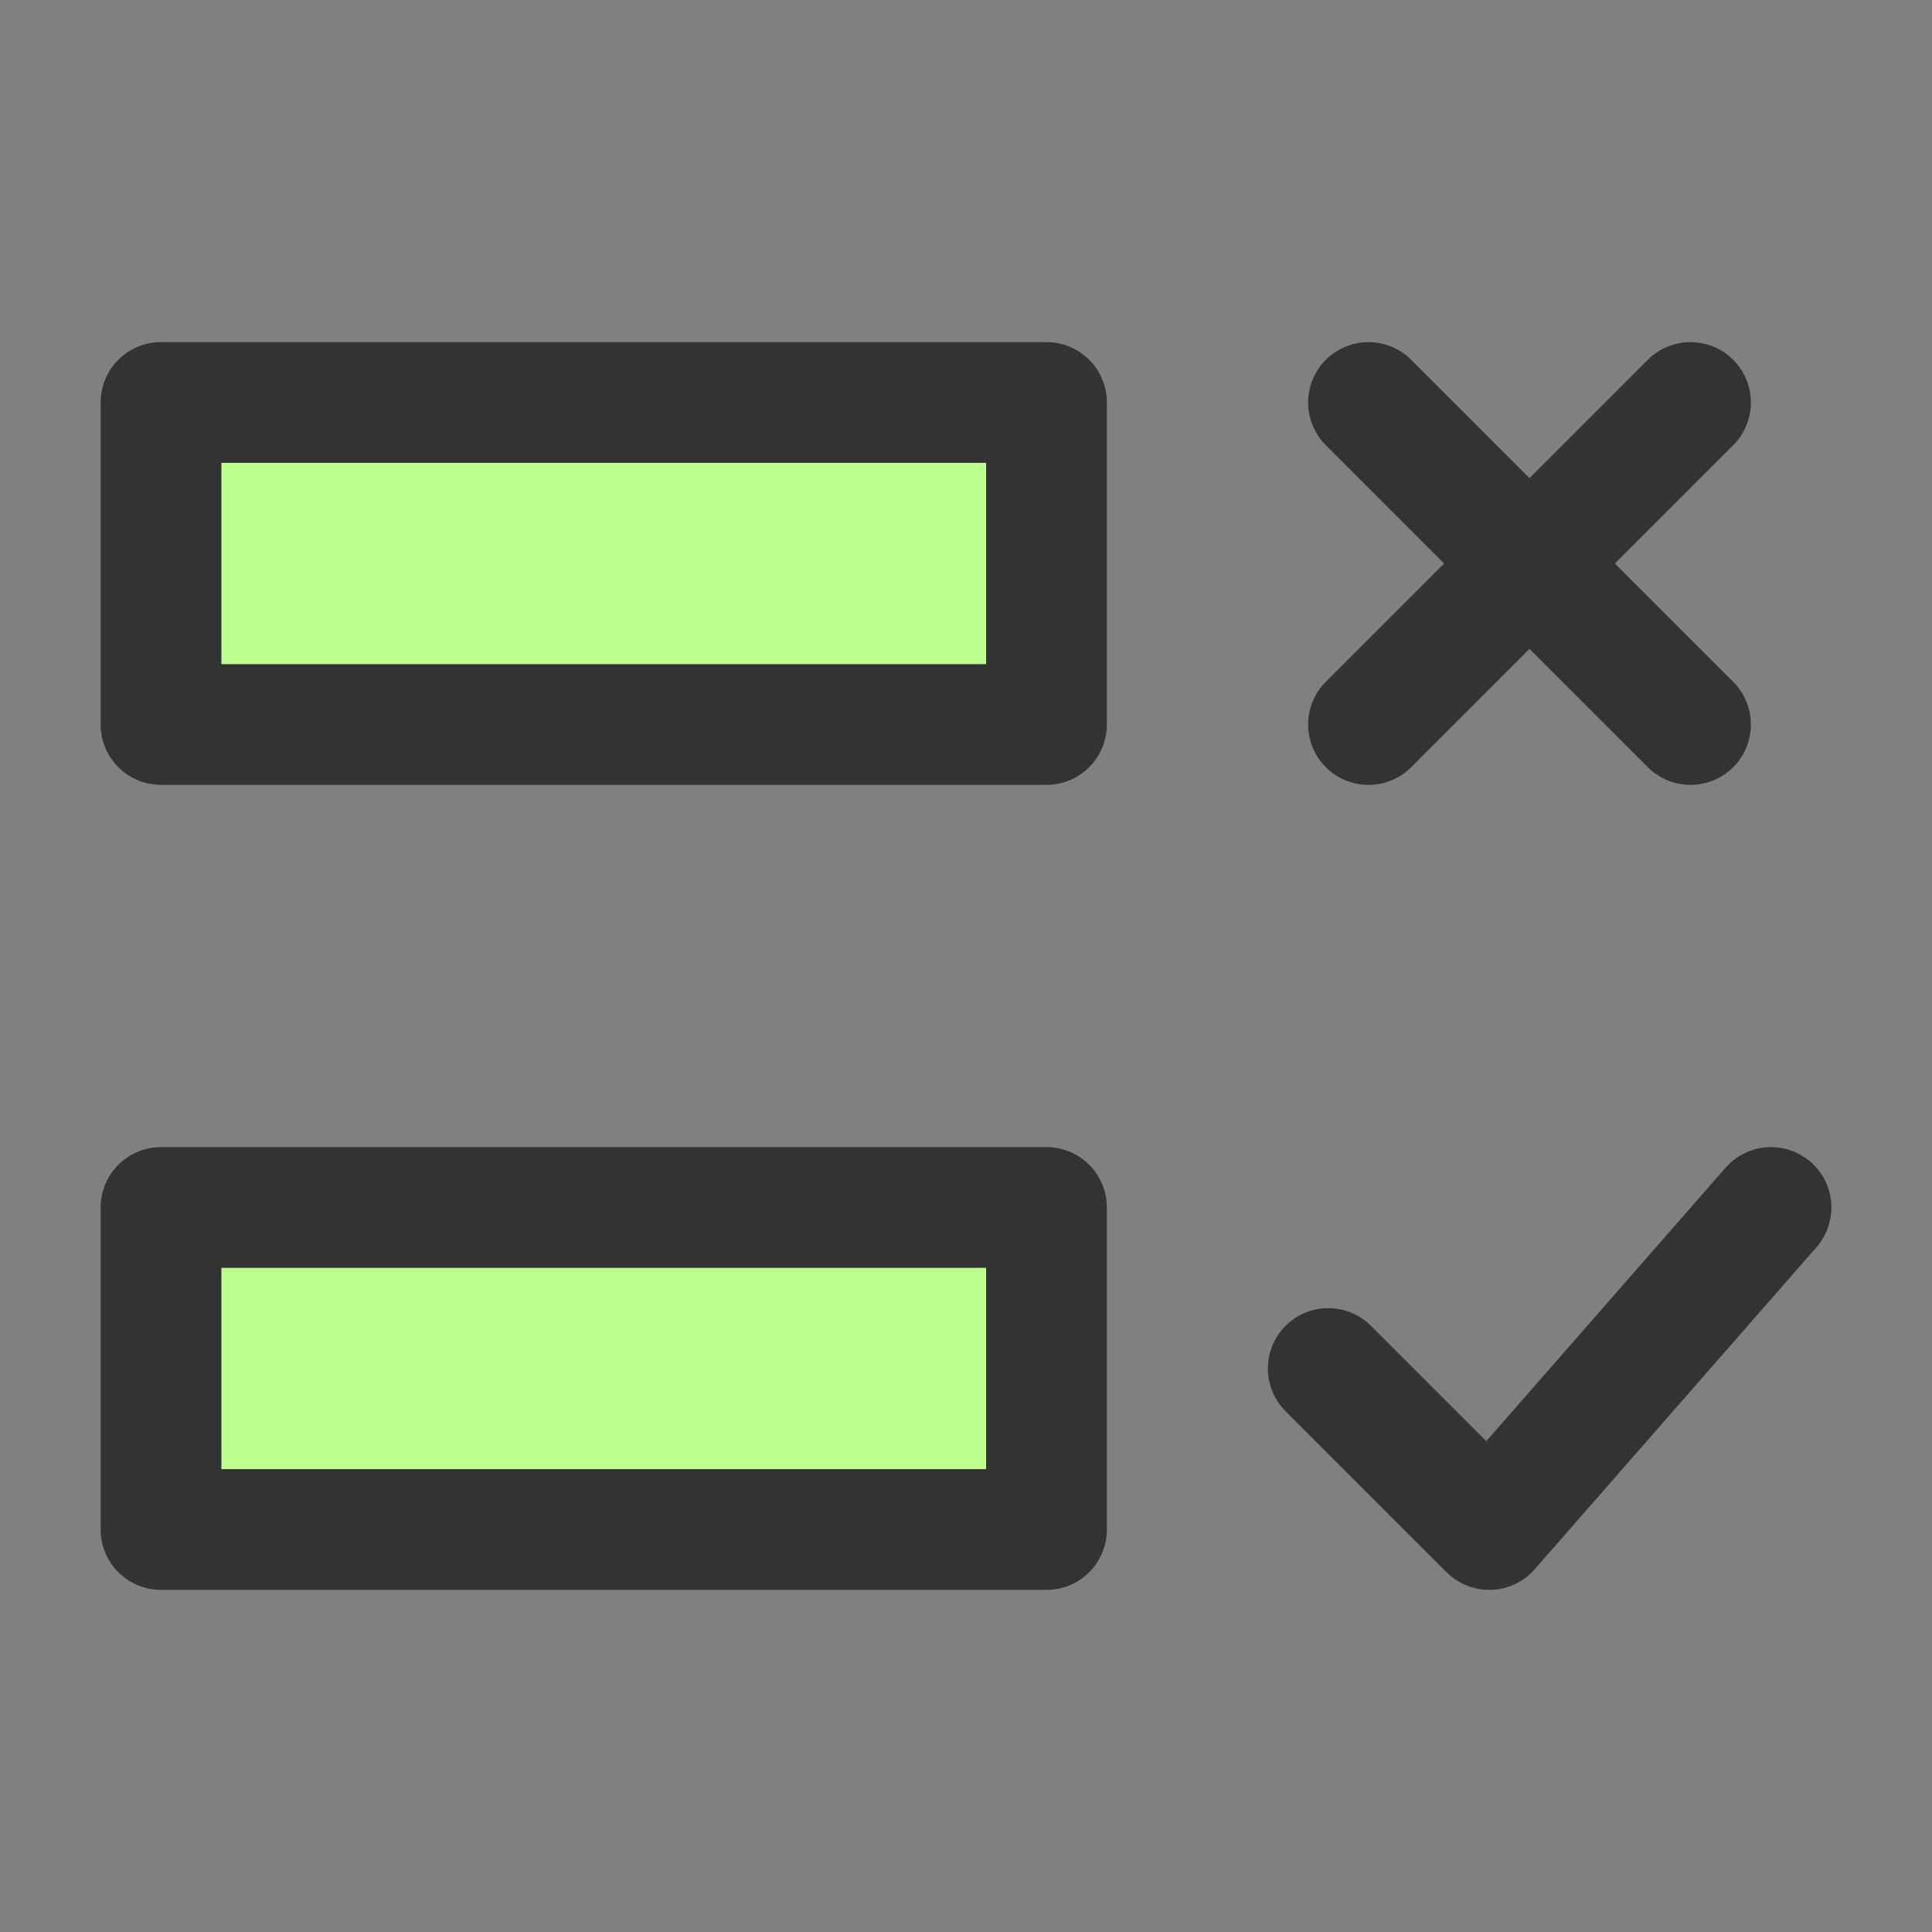 <svg width="24" height="24" viewBox="0 0 24 24" fill="none" xmlns="http://www.w3.org/2000/svg">
<rect x="0" y="0" width="24" height="24" fill="#808080" stroke="none"/>
<path d="M17 5L21 9" stroke="#333333" stroke-width="1.5" stroke-linecap="round" stroke-linejoin="round"/>
<path d="M21 5L17 9" stroke="#333333" stroke-width="1.5" stroke-linecap="round" stroke-linejoin="round"/>
<path d="M22 15L18.5 19L16.5 17" stroke="#333333" stroke-width="1.5" stroke-linecap="round" stroke-linejoin="round"/>
<path d="M13 5H2V9H13V5Z" fill="#BCFF8F" stroke="#333333" stroke-width="1.5" stroke-linecap="round" stroke-linejoin="round"/>
<path d="M13 15H2V19H13V15Z" fill="#BCFF8F" stroke="#333333" stroke-width="1.5" stroke-linecap="round" stroke-linejoin="round"/>
</svg>
